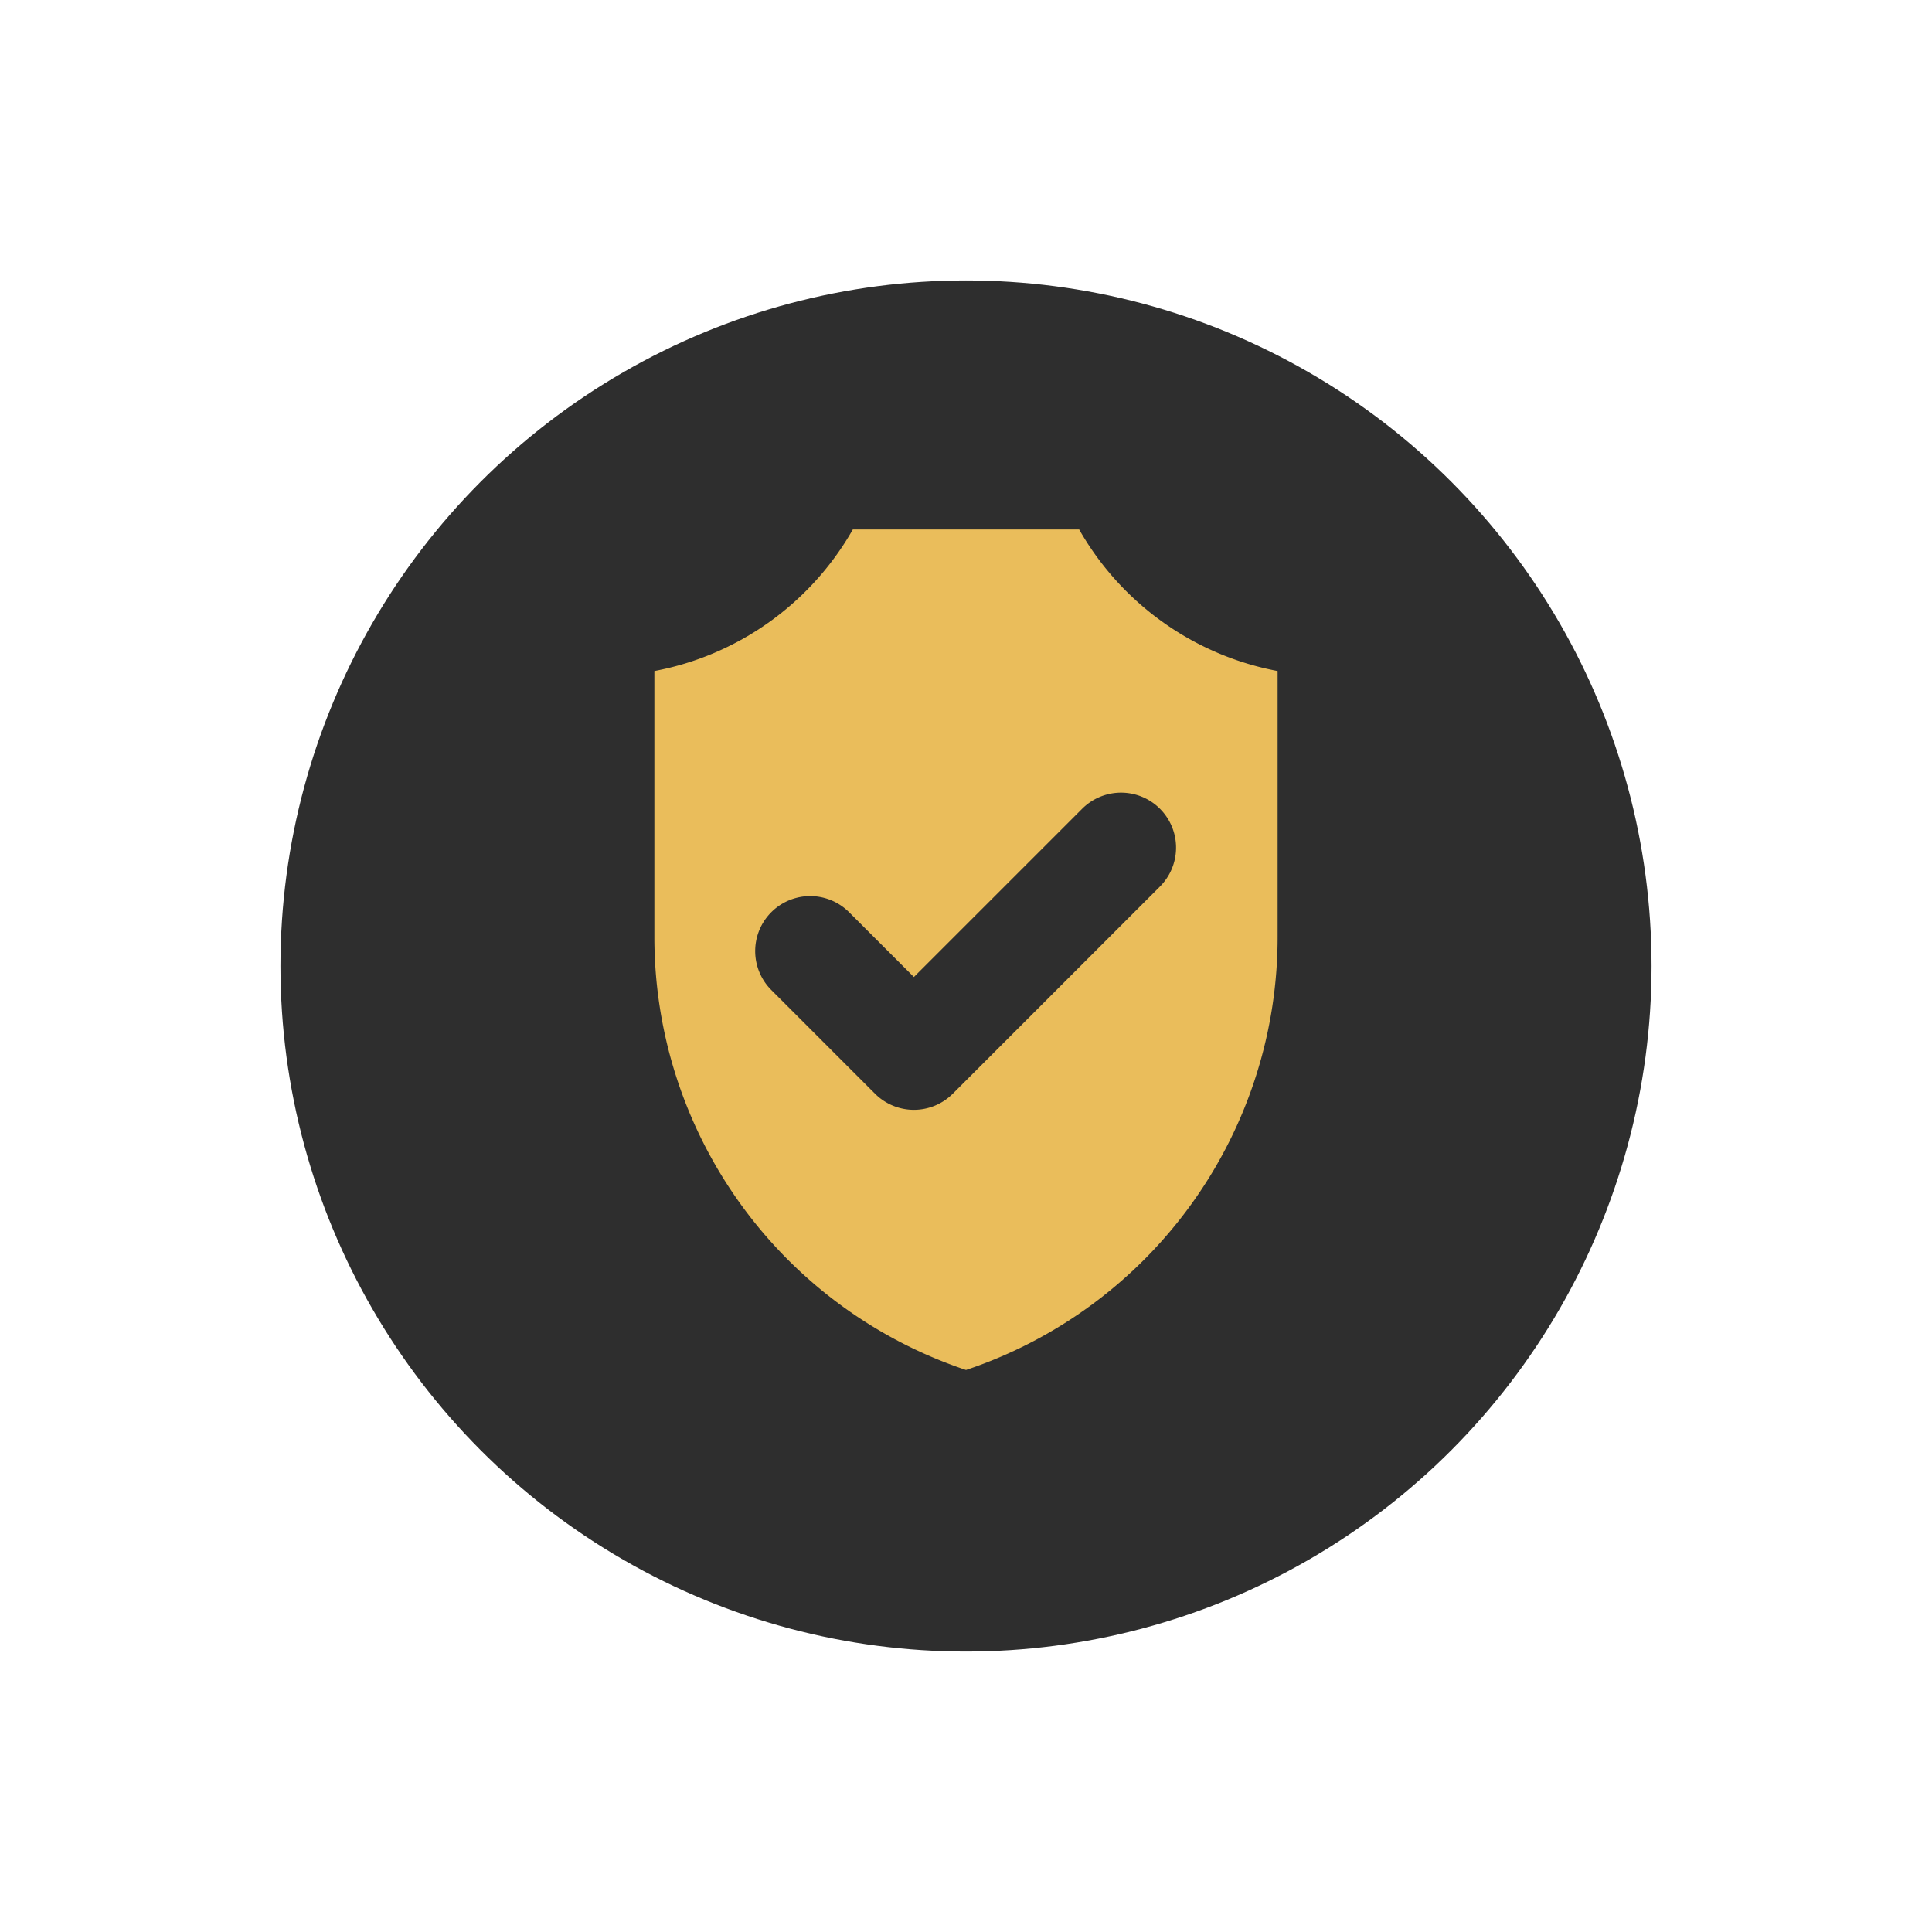 <svg xmlns="http://www.w3.org/2000/svg" xmlns:xlink="http://www.w3.org/1999/xlink" width="31" height="31" viewBox="0 0 31 31">
  <defs>
    <filter id="Ellipse_71" x="0" y="0" width="31" height="31" filterUnits="userSpaceOnUse">
      <feOffset input="SourceAlpha"/>
      <feGaussianBlur stdDeviation="1.5" result="blur"/>
      <feFlood flood-opacity="0.161"/>
      <feComposite operator="in" in2="blur"/>
      <feComposite in="SourceGraphic"/>
    </filter>
  </defs>
  <g id="Group_406" data-name="Group 406" transform="translate(-13.5 -747.5)">
    <g transform="matrix(1, 0, 0, 1, 13.5, 747.5)" filter="url(#Ellipse_71)">
      <circle id="Ellipse_71-2" data-name="Ellipse 71" cx="11" cy="11" r="11" transform="translate(4.5 4.5)" fill="#2e2e2e"/>
    </g>
    <g id="insurance" transform="translate(-40.778 749.401)">
      <path id="Path_1575" data-name="Path 1575" d="M177.816,192h-3.632A4.655,4.655,0,0,1,171,194.271v4.235a7.324,7.324,0,0,0,5,6.98,7.324,7.324,0,0,0,5-6.98v-4.235A4.655,4.655,0,0,1,177.816,192Zm1.3,5.725-3.328,3.328a.882.882,0,0,1-1.248,0l-1.664-1.664a.882.882,0,0,1,1.248-1.248l1.04,1.04,2.7-2.7a.882.882,0,1,1,1.248,1.248Z" transform="translate(-106.222 -185.405)" fill="#eabd5b"/>
    </g>
  </g>
</svg>
